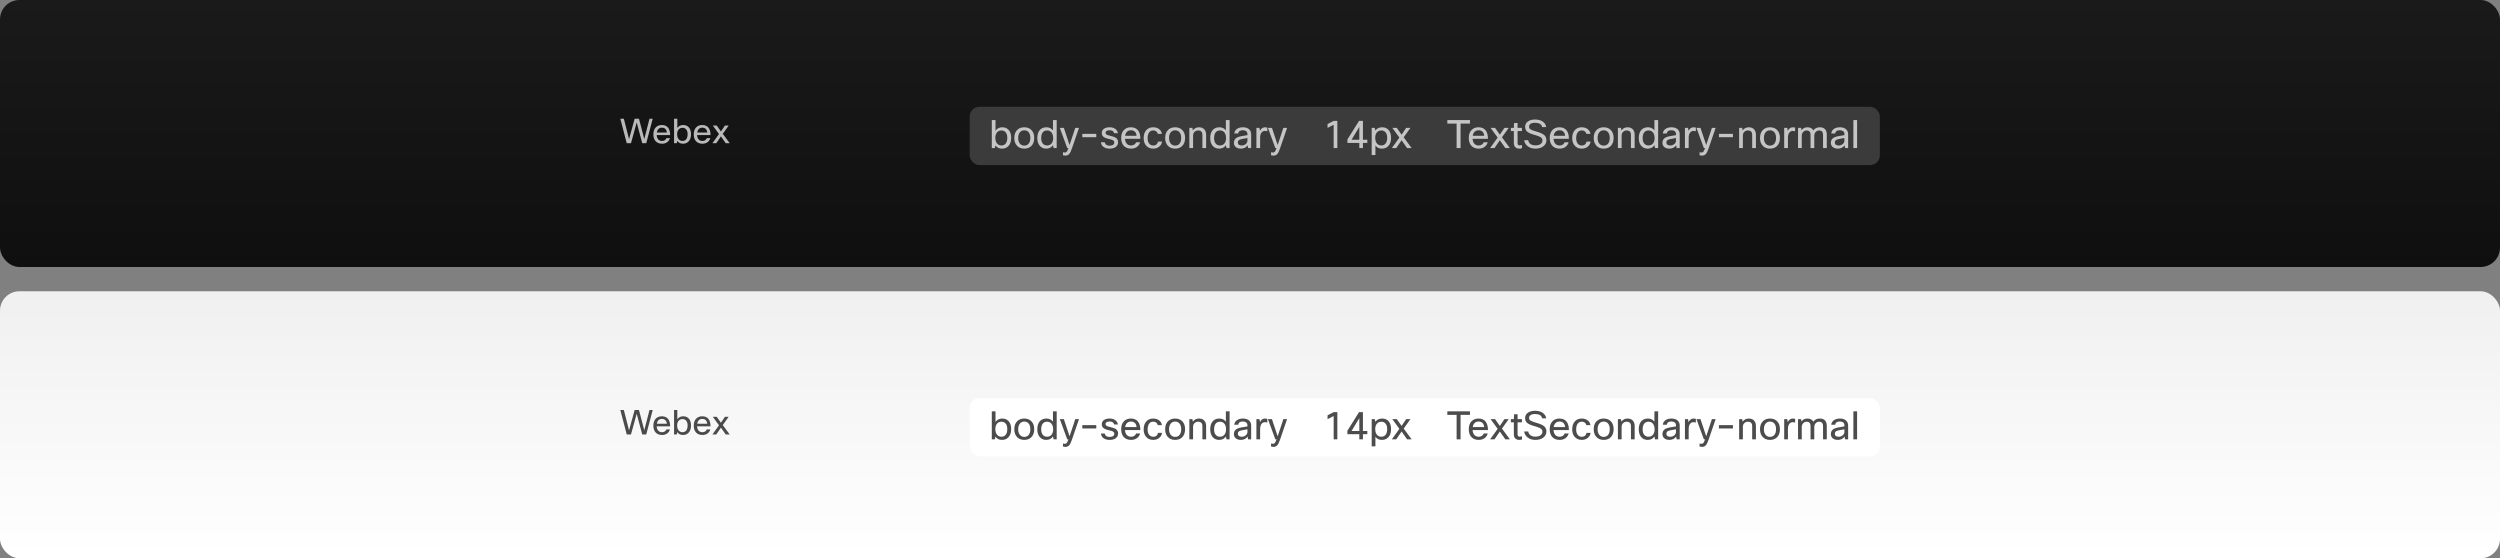<svg width="1030" height="230" viewBox="0 0 1030 230" fill="none" xmlns="http://www.w3.org/2000/svg">
<rect x="0" y="0" width="1030" height="230" fill="#808080" stroke="none"/>
<rect width="1030" height="110" rx="8" fill="url(#paint0_linear_1123_3060)"/>
<rect x="399.5" y="44" width="375" height="24" rx="4" fill="#3B3B3B"/>
<path d="M409.884 61H408.62V49.48H410.156V53.832C410.807 52.904 411.735 52.44 412.94 52.44C414.135 52.44 415.063 52.867 415.724 53.72C416.311 54.488 416.604 55.507 416.604 56.776C416.604 58.28 416.204 59.432 415.404 60.232C414.732 60.904 413.873 61.24 412.828 61.24C411.644 61.24 410.743 60.792 410.124 59.896L409.884 61ZM415.004 56.744C415.004 55.699 414.743 54.915 414.22 54.392C413.804 53.965 413.26 53.752 412.588 53.752C411.809 53.752 411.191 54.035 410.732 54.6C410.295 55.144 410.076 55.859 410.076 56.744C410.076 57.811 410.337 58.627 410.86 59.192C411.297 59.683 411.873 59.928 412.588 59.928C413.388 59.928 413.996 59.635 414.412 59.048C414.807 58.504 415.004 57.736 415.004 56.744ZM417.89 56.84C417.89 55.315 418.343 54.163 419.25 53.384C419.975 52.755 420.893 52.44 422.002 52.44C423.293 52.44 424.306 52.851 425.042 53.672C425.746 54.44 426.098 55.496 426.098 56.84C426.098 58.344 425.655 59.491 424.77 60.28C424.045 60.92 423.117 61.24 421.986 61.24C420.695 61.24 419.677 60.813 418.93 59.96C418.237 59.181 417.89 58.141 417.89 56.84ZM419.49 56.84C419.49 57.907 419.762 58.723 420.306 59.288C420.754 59.757 421.325 59.992 422.018 59.992C422.829 59.992 423.453 59.688 423.89 59.08C424.295 58.525 424.498 57.779 424.498 56.84C424.498 55.752 424.231 54.931 423.698 54.376C423.261 53.917 422.695 53.688 422.002 53.688C421.202 53.688 420.578 53.992 420.13 54.6C419.703 55.155 419.49 55.901 419.49 56.84ZM435.358 61H434.094L433.822 59.832C433.182 60.771 432.26 61.24 431.054 61.24C429.892 61.24 428.974 60.819 428.302 59.976C427.684 59.197 427.374 58.168 427.374 56.888C427.374 55.341 427.769 54.179 428.558 53.4C429.22 52.76 430.084 52.44 431.15 52.44C432.302 52.44 433.193 52.872 433.822 53.736V49.48H435.358V61ZM428.974 56.92C428.974 57.955 429.23 58.739 429.742 59.272C430.169 59.709 430.718 59.928 431.39 59.928C432.222 59.928 432.868 59.613 433.326 58.984C433.71 58.44 433.902 57.757 433.902 56.936C433.902 55.859 433.646 55.037 433.134 54.472C432.697 53.992 432.116 53.752 431.39 53.752C430.58 53.752 429.966 54.045 429.55 54.632C429.166 55.165 428.974 55.928 428.974 56.92ZM444.548 52.68L441.652 61.112C441.268 62.232 440.9 62.995 440.548 63.4C440.132 63.88 439.594 64.12 438.932 64.12C438.655 64.12 438.324 64.072 437.94 63.976V62.728C438.239 62.803 438.506 62.84 438.74 62.84C439.071 62.84 439.327 62.723 439.508 62.488C439.69 62.264 439.919 61.768 440.196 61H439.7L436.644 52.68H438.308L440.66 59.752L443.012 52.68H444.548ZM451.669 56.52H445.909V55.16H451.669V56.52ZM459.093 58.744C459.093 58.275 458.848 57.923 458.357 57.688C458.069 57.56 457.509 57.4 456.677 57.208C455.653 56.984 454.923 56.659 454.485 56.232C454.123 55.869 453.941 55.395 453.941 54.808C453.941 54.029 454.256 53.432 454.885 53.016C455.451 52.632 456.213 52.44 457.173 52.44C458.165 52.44 458.971 52.685 459.589 53.176C460.123 53.603 460.453 54.168 460.581 54.872H459.013C458.832 54.061 458.213 53.656 457.157 53.656C456.571 53.656 456.133 53.763 455.845 53.976C455.611 54.157 455.493 54.387 455.493 54.664C455.493 55.005 455.621 55.261 455.877 55.432C456.144 55.603 456.661 55.773 457.429 55.944C458.603 56.2 459.419 56.515 459.877 56.888C460.389 57.304 460.645 57.885 460.645 58.632C460.645 59.464 460.304 60.12 459.621 60.6C459.003 61.027 458.187 61.24 457.173 61.24C456.064 61.24 455.184 60.973 454.533 60.44C453.968 59.971 453.653 59.363 453.589 58.616H455.157C455.328 59.555 456.005 60.024 457.189 60.024C457.829 60.024 458.325 59.885 458.677 59.608C458.955 59.384 459.093 59.096 459.093 58.744ZM468.065 58.6H469.729C469.495 59.443 469.031 60.104 468.337 60.584C467.687 61.021 466.908 61.24 466.001 61.24C464.689 61.24 463.665 60.824 462.929 59.992C462.257 59.213 461.921 58.163 461.921 56.84C461.921 55.336 462.348 54.195 463.201 53.416C463.905 52.765 464.812 52.44 465.921 52.44C467.223 52.44 468.204 52.861 468.865 53.704C469.505 54.515 469.825 55.672 469.825 57.176H463.489C463.553 58.157 463.852 58.888 464.385 59.368C464.823 59.752 465.377 59.944 466.049 59.944C466.572 59.944 467.025 59.8 467.409 59.512C467.729 59.267 467.948 58.963 468.065 58.6ZM465.953 53.672C465.271 53.672 464.721 53.885 464.305 54.312C463.911 54.707 463.66 55.256 463.553 55.96H468.257C468.204 55.16 467.937 54.563 467.457 54.168C467.073 53.837 466.572 53.672 465.953 53.672ZM477.091 58.328H478.771C478.643 59.224 478.222 59.944 477.507 60.488C476.856 60.989 476.062 61.24 475.123 61.24C473.896 61.24 472.92 60.819 472.195 59.976C471.523 59.197 471.187 58.173 471.187 56.904C471.187 55.432 471.592 54.291 472.403 53.48C473.096 52.787 473.998 52.44 475.107 52.44C476.131 52.44 476.974 52.712 477.635 53.256C478.222 53.736 478.579 54.365 478.707 55.144H477.011C476.904 54.696 476.686 54.349 476.355 54.104C476.035 53.859 475.63 53.736 475.139 53.736C474.382 53.736 473.8 54.035 473.395 54.632C473.011 55.187 472.819 55.96 472.819 56.952C472.819 57.987 473.075 58.771 473.587 59.304C473.992 59.731 474.515 59.944 475.155 59.944C475.71 59.944 476.163 59.784 476.515 59.464C476.824 59.187 477.016 58.808 477.091 58.328ZM480.046 56.84C480.046 55.315 480.5 54.163 481.406 53.384C482.132 52.755 483.049 52.44 484.158 52.44C485.449 52.44 486.462 52.851 487.198 53.672C487.902 54.44 488.254 55.496 488.254 56.84C488.254 58.344 487.812 59.491 486.926 60.28C486.201 60.92 485.273 61.24 484.142 61.24C482.852 61.24 481.833 60.813 481.086 59.96C480.393 59.181 480.046 58.141 480.046 56.84ZM481.646 56.84C481.646 57.907 481.918 58.723 482.462 59.288C482.91 59.757 483.481 59.992 484.174 59.992C484.985 59.992 485.609 59.688 486.046 59.08C486.452 58.525 486.654 57.779 486.654 56.84C486.654 55.752 486.388 54.931 485.854 54.376C485.417 53.917 484.852 53.688 484.158 53.688C483.358 53.688 482.734 53.992 482.286 54.6C481.86 55.155 481.646 55.901 481.646 56.84ZM491.547 61H490.011V52.68H491.275L491.451 53.736C492.069 52.872 492.912 52.44 493.979 52.44C494.96 52.44 495.712 52.744 496.235 53.352C496.693 53.896 496.923 54.637 496.923 55.576V61H495.387V55.592C495.387 54.365 494.795 53.752 493.611 53.752C492.992 53.752 492.485 53.965 492.091 54.392C491.728 54.776 491.547 55.267 491.547 55.864V61ZM506.593 61H505.329L505.057 59.832C504.417 60.771 503.494 61.24 502.289 61.24C501.126 61.24 500.209 60.819 499.537 59.976C498.918 59.197 498.609 58.168 498.609 56.888C498.609 55.341 499.003 54.179 499.793 53.4C500.454 52.76 501.318 52.44 502.385 52.44C503.537 52.44 504.427 52.872 505.057 53.736V49.48H506.593V61ZM500.209 56.92C500.209 57.955 500.465 58.739 500.977 59.272C501.403 59.709 501.953 59.928 502.625 59.928C503.457 59.928 504.102 59.613 504.561 58.984C504.945 58.44 505.137 57.757 505.137 56.936C505.137 55.859 504.881 55.037 504.369 54.472C503.931 53.992 503.35 53.752 502.625 53.752C501.814 53.752 501.201 54.045 500.785 54.632C500.401 55.165 500.209 55.928 500.209 56.92ZM510.151 55H508.519C508.604 54.168 508.999 53.523 509.703 53.064C510.332 52.648 511.127 52.44 512.087 52.44C513.228 52.44 514.103 52.739 514.711 53.336C515.223 53.848 515.479 54.509 515.479 55.32V61H514.215L514.023 59.864C513.372 60.781 512.444 61.24 511.239 61.24C510.289 61.24 509.548 60.984 509.015 60.472C508.577 60.045 508.359 59.507 508.359 58.856C508.359 58.035 508.641 57.4 509.207 56.952C509.708 56.557 510.476 56.269 511.511 56.088L513.943 55.672V55.256C513.943 54.712 513.756 54.301 513.383 54.024C513.052 53.779 512.599 53.656 512.023 53.656C510.892 53.656 510.268 54.104 510.151 55ZM511.607 59.944C512.257 59.944 512.823 59.731 513.303 59.304C513.729 58.909 513.943 58.456 513.943 57.944V56.872L511.879 57.24C511.121 57.368 510.604 57.565 510.327 57.832C510.103 58.045 509.991 58.333 509.991 58.696C509.991 59.101 510.129 59.411 510.407 59.624C510.684 59.837 511.084 59.944 511.607 59.944ZM519.172 61H517.636V52.68H518.9L519.108 53.912C519.577 52.931 520.281 52.44 521.22 52.44C521.529 52.44 521.833 52.477 522.132 52.552V54.088C521.769 53.992 521.444 53.944 521.156 53.944C520.537 53.944 520.052 54.195 519.7 54.696C519.348 55.197 519.172 55.907 519.172 56.824V61ZM530.283 52.68L527.387 61.112C527.003 62.232 526.635 62.995 526.283 63.4C525.867 63.88 525.328 64.12 524.667 64.12C524.389 64.12 524.059 64.072 523.675 63.976V62.728C523.973 62.803 524.24 62.84 524.475 62.84C524.805 62.84 525.061 62.723 525.243 62.488C525.424 62.264 525.653 61.768 525.931 61H525.435L522.379 52.68H524.043L526.395 59.752L528.747 52.68H530.283ZM550.988 61H549.468V51.4L546.956 52.696V51.112L549.484 49.8H550.988V61ZM559.926 49.8H561.526V57.576H563.334V58.888H561.526V61H560.038V58.888H555.126V57.464L559.926 49.8ZM556.838 57.576H560.038V52.28L556.838 57.576ZM565.136 52.68H566.4L566.64 53.768C567.322 52.883 568.261 52.44 569.456 52.44C570.65 52.44 571.578 52.867 572.24 53.72C572.826 54.488 573.12 55.507 573.12 56.776C573.12 58.28 572.72 59.432 571.92 60.232C571.248 60.904 570.389 61.24 569.344 61.24C568.16 61.24 567.269 60.803 566.672 59.928V63.88H565.136V52.68ZM571.52 56.744C571.52 55.699 571.258 54.915 570.736 54.392C570.32 53.965 569.776 53.752 569.104 53.752C568.325 53.752 567.706 54.035 567.248 54.6C566.81 55.144 566.592 55.859 566.592 56.744C566.592 57.811 566.853 58.627 567.376 59.192C567.813 59.683 568.389 59.928 569.104 59.928C569.904 59.928 570.512 59.635 570.928 59.048C571.322 58.504 571.52 57.736 571.52 56.744ZM581.105 52.68L578.321 56.568L581.585 61H579.713L577.457 57.784L575.249 61H573.441L576.545 56.68L573.633 52.68H575.473L577.457 55.48L579.345 52.68H581.105ZM605.629 49.48V50.936H601.757V61H600.125V50.936H596.301V49.48H605.629ZM611.284 58.6H612.948C612.713 59.443 612.249 60.104 611.556 60.584C610.905 61.021 610.127 61.24 609.22 61.24C607.908 61.24 606.884 60.824 606.148 59.992C605.476 59.213 605.14 58.163 605.14 56.84C605.14 55.336 605.567 54.195 606.42 53.416C607.124 52.765 608.031 52.44 609.14 52.44C610.441 52.44 611.423 52.861 612.084 53.704C612.724 54.515 613.044 55.672 613.044 57.176H606.708C606.772 58.157 607.071 58.888 607.604 59.368C608.041 59.752 608.596 59.944 609.268 59.944C609.791 59.944 610.244 59.8 610.628 59.512C610.948 59.267 611.167 58.963 611.284 58.6ZM609.172 53.672C608.489 53.672 607.94 53.885 607.524 54.312C607.129 54.707 606.879 55.256 606.772 55.96H611.476C611.423 55.16 611.156 54.563 610.676 54.168C610.292 53.837 609.791 53.672 609.172 53.672ZM621.59 52.68L618.806 56.568L622.07 61H620.198L617.942 57.784L615.734 61H613.926L617.03 56.68L614.118 52.68H615.958L617.942 55.48L619.83 52.68H621.59ZM627.066 59.768V61.08C626.672 61.187 626.293 61.24 625.93 61.24C625.162 61.24 624.586 61 624.202 60.52C623.872 60.125 623.706 59.597 623.706 58.936V53.992H622.474V52.68H623.706L623.802 50.68H625.242V52.68H627.034V53.992H625.242V58.968C625.242 59.587 625.536 59.896 626.122 59.896C626.4 59.896 626.714 59.853 627.066 59.768ZM635.487 57.88C635.487 57.496 635.401 57.192 635.231 56.968C635.039 56.701 634.687 56.456 634.175 56.232C633.663 56.008 632.889 55.752 631.855 55.464C630.468 55.08 629.513 54.605 628.991 54.04C628.564 53.581 628.351 52.968 628.351 52.2C628.351 51.272 628.756 50.536 629.567 49.992C630.313 49.491 631.284 49.24 632.479 49.24C633.812 49.24 634.895 49.555 635.727 50.184C636.473 50.739 636.911 51.464 637.039 52.36H635.359C635.263 51.752 634.943 51.299 634.399 51C633.919 50.723 633.279 50.584 632.479 50.584C631.583 50.584 630.921 50.755 630.495 51.096C630.153 51.363 629.983 51.709 629.983 52.136C629.983 52.413 630.025 52.643 630.111 52.824C630.207 52.995 630.367 53.149 630.591 53.288C631.007 53.565 631.812 53.869 633.007 54.2C634.671 54.669 635.796 55.203 636.383 55.8C636.873 56.291 637.119 56.963 637.119 57.816C637.119 58.829 636.676 59.667 635.791 60.328C634.959 60.936 633.903 61.24 632.623 61.24C631.289 61.24 630.185 60.883 629.311 60.168C628.553 59.549 628.1 58.749 627.951 57.768H629.631C629.737 58.472 630.073 59.011 630.639 59.384C631.151 59.725 631.801 59.896 632.591 59.896C633.572 59.896 634.324 59.672 634.847 59.224C635.273 58.861 635.487 58.413 635.487 57.88ZM644.628 58.6H646.292C646.057 59.443 645.593 60.104 644.9 60.584C644.249 61.021 643.47 61.24 642.564 61.24C641.252 61.24 640.228 60.824 639.492 59.992C638.82 59.213 638.484 58.163 638.484 56.84C638.484 55.336 638.91 54.195 639.764 53.416C640.468 52.765 641.374 52.44 642.484 52.44C643.785 52.44 644.766 52.861 645.428 53.704C646.068 54.515 646.388 55.672 646.388 57.176H640.052C640.116 58.157 640.414 58.888 640.948 59.368C641.385 59.752 641.94 59.944 642.612 59.944C643.134 59.944 643.588 59.8 643.972 59.512C644.292 59.267 644.51 58.963 644.628 58.6ZM642.516 53.672C641.833 53.672 641.284 53.885 640.868 54.312C640.473 54.707 640.222 55.256 640.116 55.96H644.82C644.766 55.16 644.5 54.563 644.02 54.168C643.636 53.837 643.134 53.672 642.516 53.672ZM653.653 58.328H655.333C655.205 59.224 654.784 59.944 654.069 60.488C653.419 60.989 652.624 61.24 651.685 61.24C650.459 61.24 649.483 60.819 648.757 59.976C648.085 59.197 647.749 58.173 647.749 56.904C647.749 55.432 648.155 54.291 648.965 53.48C649.659 52.787 650.56 52.44 651.669 52.44C652.693 52.44 653.536 52.712 654.197 53.256C654.784 53.736 655.141 54.365 655.269 55.144H653.573C653.467 54.696 653.248 54.349 652.917 54.104C652.597 53.859 652.192 53.736 651.701 53.736C650.944 53.736 650.363 54.035 649.957 54.632C649.573 55.187 649.381 55.96 649.381 56.952C649.381 57.987 649.637 58.771 650.149 59.304C650.555 59.731 651.077 59.944 651.717 59.944C652.272 59.944 652.725 59.784 653.077 59.464C653.387 59.187 653.579 58.808 653.653 58.328ZM656.609 56.84C656.609 55.315 657.062 54.163 657.969 53.384C658.694 52.755 659.611 52.44 660.721 52.44C662.011 52.44 663.025 52.851 663.761 53.672C664.465 54.44 664.817 55.496 664.817 56.84C664.817 58.344 664.374 59.491 663.489 60.28C662.763 60.92 661.835 61.24 660.705 61.24C659.414 61.24 658.395 60.813 657.649 59.96C656.955 59.181 656.609 58.141 656.609 56.84ZM658.209 56.84C658.209 57.907 658.481 58.723 659.025 59.288C659.473 59.757 660.043 59.992 660.737 59.992C661.547 59.992 662.171 59.688 662.609 59.08C663.014 58.525 663.217 57.779 663.217 56.84C663.217 55.752 662.95 54.931 662.417 54.376C661.979 53.917 661.414 53.688 660.721 53.688C659.921 53.688 659.297 53.992 658.849 54.6C658.422 55.155 658.209 55.901 658.209 56.84ZM668.109 61H666.573V52.68H667.837L668.013 53.736C668.632 52.872 669.474 52.44 670.541 52.44C671.522 52.44 672.274 52.744 672.797 53.352C673.256 53.896 673.485 54.637 673.485 55.576V61H671.949V55.592C671.949 54.365 671.357 53.752 670.173 53.752C669.554 53.752 669.048 53.965 668.653 54.392C668.29 54.776 668.109 55.267 668.109 55.864V61ZM683.155 61H681.891L681.619 59.832C680.979 60.771 680.057 61.24 678.851 61.24C677.689 61.24 676.771 60.819 676.099 59.976C675.481 59.197 675.171 58.168 675.171 56.888C675.171 55.341 675.566 54.179 676.355 53.4C677.017 52.76 677.881 52.44 678.947 52.44C680.099 52.44 680.99 52.872 681.619 53.736V49.48H683.155V61ZM676.771 56.92C676.771 57.955 677.027 58.739 677.539 59.272C677.966 59.709 678.515 59.928 679.187 59.928C680.019 59.928 680.665 59.613 681.123 58.984C681.507 58.44 681.699 57.757 681.699 56.936C681.699 55.859 681.443 55.037 680.931 54.472C680.494 53.992 679.913 53.752 679.187 53.752C678.377 53.752 677.763 54.045 677.347 54.632C676.963 55.165 676.771 55.928 676.771 56.92ZM686.713 55H685.081C685.167 54.168 685.561 53.523 686.265 53.064C686.895 52.648 687.689 52.44 688.649 52.44C689.791 52.44 690.665 52.739 691.273 53.336C691.785 53.848 692.041 54.509 692.041 55.32V61H690.777L690.585 59.864C689.935 60.781 689.007 61.24 687.801 61.24C686.852 61.24 686.111 60.984 685.577 60.472C685.14 60.045 684.921 59.507 684.921 58.856C684.921 58.035 685.204 57.4 685.769 56.952C686.271 56.557 687.039 56.269 688.073 56.088L690.505 55.672V55.256C690.505 54.712 690.319 54.301 689.945 54.024C689.615 53.779 689.161 53.656 688.585 53.656C687.455 53.656 686.831 54.104 686.713 55ZM688.169 59.944C688.82 59.944 689.385 59.731 689.865 59.304C690.292 58.909 690.505 58.456 690.505 57.944V56.872L688.441 57.24C687.684 57.368 687.167 57.565 686.889 57.832C686.665 58.045 686.553 58.333 686.553 58.696C686.553 59.101 686.692 59.411 686.969 59.624C687.247 59.837 687.647 59.944 688.169 59.944ZM695.734 61H694.198V52.68H695.462L695.67 53.912C696.139 52.931 696.843 52.44 697.782 52.44C698.091 52.44 698.395 52.477 698.694 52.552V54.088C698.331 53.992 698.006 53.944 697.718 53.944C697.099 53.944 696.614 54.195 696.262 54.696C695.91 55.197 695.734 55.907 695.734 56.824V61ZM706.845 52.68L703.949 61.112C703.565 62.232 703.197 62.995 702.845 63.4C702.429 63.88 701.891 64.12 701.229 64.12C700.952 64.12 700.621 64.072 700.237 63.976V62.728C700.536 62.803 700.803 62.84 701.037 62.84C701.368 62.84 701.624 62.723 701.805 62.488C701.987 62.264 702.216 61.768 702.493 61H701.997L698.941 52.68H700.605L702.957 59.752L705.309 52.68H706.845ZM713.966 56.52H708.206V55.16H713.966V56.52ZM718.062 61H716.526V52.68H717.79L717.966 53.736C718.585 52.872 719.428 52.44 720.494 52.44C721.476 52.44 722.228 52.744 722.75 53.352C723.209 53.896 723.438 54.637 723.438 55.576V61H721.902V55.592C721.902 54.365 721.31 53.752 720.126 53.752C719.508 53.752 719.001 53.965 718.606 54.392C718.244 54.776 718.062 55.267 718.062 55.864V61ZM725.124 56.84C725.124 55.315 725.578 54.163 726.484 53.384C727.21 52.755 728.127 52.44 729.236 52.44C730.527 52.44 731.54 52.851 732.276 53.672C732.98 54.44 733.332 55.496 733.332 56.84C733.332 58.344 732.89 59.491 732.004 60.28C731.279 60.92 730.351 61.24 729.22 61.24C727.93 61.24 726.911 60.813 726.164 59.96C725.471 59.181 725.124 58.141 725.124 56.84ZM726.724 56.84C726.724 57.907 726.996 58.723 727.54 59.288C727.988 59.757 728.559 59.992 729.252 59.992C730.063 59.992 730.687 59.688 731.124 59.08C731.53 58.525 731.732 57.779 731.732 56.84C731.732 55.752 731.466 54.931 730.932 54.376C730.495 53.917 729.93 53.688 729.236 53.688C728.436 53.688 727.812 53.992 727.364 54.6C726.938 55.155 726.724 55.901 726.724 56.84ZM736.625 61H735.089V52.68H736.353L736.561 53.912C737.03 52.931 737.734 52.44 738.673 52.44C738.982 52.44 739.286 52.477 739.585 52.552V54.088C739.222 53.992 738.897 53.944 738.609 53.944C737.99 53.944 737.505 54.195 737.153 54.696C736.801 55.197 736.625 55.907 736.625 56.824V61ZM742.328 61H740.792V52.68H742.056L742.216 53.656C742.781 52.845 743.597 52.44 744.664 52.44C745.827 52.44 746.643 52.877 747.112 53.752C747.667 52.877 748.568 52.44 749.816 52.44C750.744 52.44 751.459 52.723 751.96 53.288C752.408 53.811 752.632 54.525 752.632 55.432V61H751.096V55.544C751.096 54.349 750.557 53.752 749.48 53.752C748.84 53.752 748.328 54.003 747.944 54.504C747.635 54.909 747.48 55.384 747.48 55.928V61H745.944V55.544C745.944 54.349 745.405 53.752 744.328 53.752C743.731 53.752 743.235 53.987 742.84 54.456C742.499 54.851 742.328 55.325 742.328 55.88V61ZM756.104 55H754.472C754.557 54.168 754.952 53.523 755.656 53.064C756.285 52.648 757.08 52.44 758.04 52.44C759.181 52.44 760.056 52.739 760.664 53.336C761.176 53.848 761.432 54.509 761.432 55.32V61H760.168L759.976 59.864C759.325 60.781 758.397 61.24 757.192 61.24C756.243 61.24 755.501 60.984 754.968 60.472C754.531 60.045 754.312 59.507 754.312 58.856C754.312 58.035 754.595 57.4 755.16 56.952C755.661 56.557 756.429 56.269 757.464 56.088L759.896 55.672V55.256C759.896 54.712 759.709 54.301 759.336 54.024C759.005 53.779 758.552 53.656 757.976 53.656C756.845 53.656 756.221 54.104 756.104 55ZM757.56 59.944C758.211 59.944 758.776 59.731 759.256 59.304C759.683 58.909 759.896 58.456 759.896 57.944V56.872L757.832 57.24C757.075 57.368 756.557 57.565 756.28 57.832C756.056 58.045 755.944 58.333 755.944 58.696C755.944 59.101 756.083 59.411 756.36 59.624C756.637 59.837 757.037 59.944 757.56 59.944ZM765.125 49.48V61H763.589V49.48H765.125Z" fill="white" fill-opacity="0.7"/>
<path d="M267.596 48.92H268.912L266.252 59H264.6L262.318 50.46L259.966 59H258.216L255.57 48.92H257.026L259.168 57.306L261.478 48.92H263.256L265.44 57.278L267.596 48.92ZM274.561 56.9H276.017C275.812 57.637 275.406 58.216 274.799 58.636C274.23 59.019 273.548 59.21 272.755 59.21C271.607 59.21 270.711 58.846 270.067 58.118C269.479 57.437 269.185 56.517 269.185 55.36C269.185 54.044 269.558 53.045 270.305 52.364C270.921 51.795 271.714 51.51 272.685 51.51C273.824 51.51 274.682 51.879 275.261 52.616C275.821 53.325 276.101 54.338 276.101 55.654H270.557C270.613 56.513 270.874 57.152 271.341 57.572C271.724 57.908 272.209 58.076 272.797 58.076C273.254 58.076 273.651 57.95 273.987 57.698C274.267 57.483 274.458 57.217 274.561 56.9ZM272.713 52.588C272.116 52.588 271.635 52.775 271.271 53.148C270.926 53.493 270.706 53.974 270.613 54.59H274.729C274.682 53.89 274.449 53.367 274.029 53.022C273.693 52.733 273.254 52.588 272.713 52.588ZM278.818 59H277.712V48.92H279.056V52.728C279.626 51.916 280.438 51.51 281.492 51.51C282.538 51.51 283.35 51.883 283.928 52.63C284.442 53.302 284.698 54.193 284.698 55.304C284.698 56.62 284.348 57.628 283.648 58.328C283.06 58.916 282.309 59.21 281.394 59.21C280.358 59.21 279.57 58.818 279.028 58.034L278.818 59ZM283.298 55.276C283.298 54.361 283.07 53.675 282.612 53.218C282.248 52.845 281.772 52.658 281.184 52.658C280.503 52.658 279.962 52.905 279.56 53.4C279.178 53.876 278.986 54.501 278.986 55.276C278.986 56.209 279.215 56.923 279.672 57.418C280.055 57.847 280.559 58.062 281.184 58.062C281.884 58.062 282.416 57.805 282.78 57.292C283.126 56.816 283.298 56.144 283.298 55.276ZM291.2 56.9H292.656C292.45 57.637 292.044 58.216 291.438 58.636C290.868 59.019 290.187 59.21 289.394 59.21C288.246 59.21 287.35 58.846 286.706 58.118C286.118 57.437 285.824 56.517 285.824 55.36C285.824 54.044 286.197 53.045 286.944 52.364C287.56 51.795 288.353 51.51 289.324 51.51C290.462 51.51 291.321 51.879 291.9 52.616C292.46 53.325 292.74 54.338 292.74 55.654H287.196C287.252 56.513 287.513 57.152 287.98 57.572C288.362 57.908 288.848 58.076 289.436 58.076C289.893 58.076 290.29 57.95 290.626 57.698C290.906 57.483 291.097 57.217 291.2 56.9ZM289.352 52.588C288.754 52.588 288.274 52.775 287.91 53.148C287.564 53.493 287.345 53.974 287.252 54.59H291.368C291.321 53.89 291.088 53.367 290.668 53.022C290.332 52.733 289.893 52.588 289.352 52.588ZM300.217 51.72L297.781 55.122L300.637 59H298.999L297.025 56.186L295.093 59H293.511L296.227 55.22L293.679 51.72H295.289L297.025 54.17L298.677 51.72H300.217Z" fill="white" fill-opacity="0.7"/>
<rect y="120" width="1030" height="110" rx="8" fill="url(#paint1_linear_1123_3060)"/>
<rect x="399.5" y="164" width="375" height="24" rx="4" fill="white"/>
<path d="M409.884 181H408.62V169.48H410.156V173.832C410.807 172.904 411.735 172.44 412.94 172.44C414.135 172.44 415.063 172.867 415.724 173.72C416.311 174.488 416.604 175.507 416.604 176.776C416.604 178.28 416.204 179.432 415.404 180.232C414.732 180.904 413.873 181.24 412.828 181.24C411.644 181.24 410.743 180.792 410.124 179.896L409.884 181ZM415.004 176.744C415.004 175.699 414.743 174.915 414.22 174.392C413.804 173.965 413.26 173.752 412.588 173.752C411.809 173.752 411.191 174.035 410.732 174.6C410.295 175.144 410.076 175.859 410.076 176.744C410.076 177.811 410.337 178.627 410.86 179.192C411.297 179.683 411.873 179.928 412.588 179.928C413.388 179.928 413.996 179.635 414.412 179.048C414.807 178.504 415.004 177.736 415.004 176.744ZM417.89 176.84C417.89 175.315 418.343 174.163 419.25 173.384C419.975 172.755 420.893 172.44 422.002 172.44C423.293 172.44 424.306 172.851 425.042 173.672C425.746 174.44 426.098 175.496 426.098 176.84C426.098 178.344 425.655 179.491 424.77 180.28C424.045 180.92 423.117 181.24 421.986 181.24C420.695 181.24 419.677 180.813 418.93 179.96C418.237 179.181 417.89 178.141 417.89 176.84ZM419.49 176.84C419.49 177.907 419.762 178.723 420.306 179.288C420.754 179.757 421.325 179.992 422.018 179.992C422.829 179.992 423.453 179.688 423.89 179.08C424.295 178.525 424.498 177.779 424.498 176.84C424.498 175.752 424.231 174.931 423.698 174.376C423.261 173.917 422.695 173.688 422.002 173.688C421.202 173.688 420.578 173.992 420.13 174.6C419.703 175.155 419.49 175.901 419.49 176.84ZM435.358 181H434.094L433.822 179.832C433.182 180.771 432.26 181.24 431.054 181.24C429.892 181.24 428.974 180.819 428.302 179.976C427.684 179.197 427.374 178.168 427.374 176.888C427.374 175.341 427.769 174.179 428.558 173.4C429.22 172.76 430.084 172.44 431.15 172.44C432.302 172.44 433.193 172.872 433.822 173.736V169.48H435.358V181ZM428.974 176.92C428.974 177.955 429.23 178.739 429.742 179.272C430.169 179.709 430.718 179.928 431.39 179.928C432.222 179.928 432.868 179.613 433.326 178.984C433.71 178.44 433.902 177.757 433.902 176.936C433.902 175.859 433.646 175.037 433.134 174.472C432.697 173.992 432.116 173.752 431.39 173.752C430.58 173.752 429.966 174.045 429.55 174.632C429.166 175.165 428.974 175.928 428.974 176.92ZM444.548 172.68L441.652 181.112C441.268 182.232 440.9 182.995 440.548 183.4C440.132 183.88 439.594 184.12 438.932 184.12C438.655 184.12 438.324 184.072 437.94 183.976V182.728C438.239 182.803 438.506 182.84 438.74 182.84C439.071 182.84 439.327 182.723 439.508 182.488C439.69 182.264 439.919 181.768 440.196 181H439.7L436.644 172.68H438.308L440.66 179.752L443.012 172.68H444.548ZM451.669 176.52H445.909V175.16H451.669V176.52ZM459.093 178.744C459.093 178.275 458.848 177.923 458.357 177.688C458.069 177.56 457.509 177.4 456.677 177.208C455.653 176.984 454.923 176.659 454.485 176.232C454.123 175.869 453.941 175.395 453.941 174.808C453.941 174.029 454.256 173.432 454.885 173.016C455.451 172.632 456.213 172.44 457.173 172.44C458.165 172.44 458.971 172.685 459.589 173.176C460.123 173.603 460.453 174.168 460.581 174.872H459.013C458.832 174.061 458.213 173.656 457.157 173.656C456.571 173.656 456.133 173.763 455.845 173.976C455.611 174.157 455.493 174.387 455.493 174.664C455.493 175.005 455.621 175.261 455.877 175.432C456.144 175.603 456.661 175.773 457.429 175.944C458.603 176.2 459.419 176.515 459.877 176.888C460.389 177.304 460.645 177.885 460.645 178.632C460.645 179.464 460.304 180.12 459.621 180.6C459.003 181.027 458.187 181.24 457.173 181.24C456.064 181.24 455.184 180.973 454.533 180.44C453.968 179.971 453.653 179.363 453.589 178.616H455.157C455.328 179.555 456.005 180.024 457.189 180.024C457.829 180.024 458.325 179.885 458.677 179.608C458.955 179.384 459.093 179.096 459.093 178.744ZM468.065 178.6H469.729C469.495 179.443 469.031 180.104 468.337 180.584C467.687 181.021 466.908 181.24 466.001 181.24C464.689 181.24 463.665 180.824 462.929 179.992C462.257 179.213 461.921 178.163 461.921 176.84C461.921 175.336 462.348 174.195 463.201 173.416C463.905 172.765 464.812 172.44 465.921 172.44C467.223 172.44 468.204 172.861 468.865 173.704C469.505 174.515 469.825 175.672 469.825 177.176H463.489C463.553 178.157 463.852 178.888 464.385 179.368C464.823 179.752 465.377 179.944 466.049 179.944C466.572 179.944 467.025 179.8 467.409 179.512C467.729 179.267 467.948 178.963 468.065 178.6ZM465.953 173.672C465.271 173.672 464.721 173.885 464.305 174.312C463.911 174.707 463.66 175.256 463.553 175.96H468.257C468.204 175.16 467.937 174.563 467.457 174.168C467.073 173.837 466.572 173.672 465.953 173.672ZM477.091 178.328H478.771C478.643 179.224 478.222 179.944 477.507 180.488C476.856 180.989 476.062 181.24 475.123 181.24C473.896 181.24 472.92 180.819 472.195 179.976C471.523 179.197 471.187 178.173 471.187 176.904C471.187 175.432 471.592 174.291 472.403 173.48C473.096 172.787 473.998 172.44 475.107 172.44C476.131 172.44 476.974 172.712 477.635 173.256C478.222 173.736 478.579 174.365 478.707 175.144H477.011C476.904 174.696 476.686 174.349 476.355 174.104C476.035 173.859 475.63 173.736 475.139 173.736C474.382 173.736 473.8 174.035 473.395 174.632C473.011 175.187 472.819 175.96 472.819 176.952C472.819 177.987 473.075 178.771 473.587 179.304C473.992 179.731 474.515 179.944 475.155 179.944C475.71 179.944 476.163 179.784 476.515 179.464C476.824 179.187 477.016 178.808 477.091 178.328ZM480.046 176.84C480.046 175.315 480.5 174.163 481.406 173.384C482.132 172.755 483.049 172.44 484.158 172.44C485.449 172.44 486.462 172.851 487.198 173.672C487.902 174.44 488.254 175.496 488.254 176.84C488.254 178.344 487.812 179.491 486.926 180.28C486.201 180.92 485.273 181.24 484.142 181.24C482.852 181.24 481.833 180.813 481.086 179.96C480.393 179.181 480.046 178.141 480.046 176.84ZM481.646 176.84C481.646 177.907 481.918 178.723 482.462 179.288C482.91 179.757 483.481 179.992 484.174 179.992C484.985 179.992 485.609 179.688 486.046 179.08C486.452 178.525 486.654 177.779 486.654 176.84C486.654 175.752 486.388 174.931 485.854 174.376C485.417 173.917 484.852 173.688 484.158 173.688C483.358 173.688 482.734 173.992 482.286 174.6C481.86 175.155 481.646 175.901 481.646 176.84ZM491.547 181H490.011V172.68H491.275L491.451 173.736C492.069 172.872 492.912 172.44 493.979 172.44C494.96 172.44 495.712 172.744 496.235 173.352C496.693 173.896 496.923 174.637 496.923 175.576V181H495.387V175.592C495.387 174.365 494.795 173.752 493.611 173.752C492.992 173.752 492.485 173.965 492.091 174.392C491.728 174.776 491.547 175.267 491.547 175.864V181ZM506.593 181H505.329L505.057 179.832C504.417 180.771 503.494 181.24 502.289 181.24C501.126 181.24 500.209 180.819 499.537 179.976C498.918 179.197 498.609 178.168 498.609 176.888C498.609 175.341 499.003 174.179 499.793 173.4C500.454 172.76 501.318 172.44 502.385 172.44C503.537 172.44 504.427 172.872 505.057 173.736V169.48H506.593V181ZM500.209 176.92C500.209 177.955 500.465 178.739 500.977 179.272C501.403 179.709 501.953 179.928 502.625 179.928C503.457 179.928 504.102 179.613 504.561 178.984C504.945 178.44 505.137 177.757 505.137 176.936C505.137 175.859 504.881 175.037 504.369 174.472C503.931 173.992 503.35 173.752 502.625 173.752C501.814 173.752 501.201 174.045 500.785 174.632C500.401 175.165 500.209 175.928 500.209 176.92ZM510.151 175H508.519C508.604 174.168 508.999 173.523 509.703 173.064C510.332 172.648 511.127 172.44 512.087 172.44C513.228 172.44 514.103 172.739 514.711 173.336C515.223 173.848 515.479 174.509 515.479 175.32V181H514.215L514.023 179.864C513.372 180.781 512.444 181.24 511.239 181.24C510.289 181.24 509.548 180.984 509.015 180.472C508.577 180.045 508.359 179.507 508.359 178.856C508.359 178.035 508.641 177.4 509.207 176.952C509.708 176.557 510.476 176.269 511.511 176.088L513.943 175.672V175.256C513.943 174.712 513.756 174.301 513.383 174.024C513.052 173.779 512.599 173.656 512.023 173.656C510.892 173.656 510.268 174.104 510.151 175ZM511.607 179.944C512.257 179.944 512.823 179.731 513.303 179.304C513.729 178.909 513.943 178.456 513.943 177.944V176.872L511.879 177.24C511.121 177.368 510.604 177.565 510.327 177.832C510.103 178.045 509.991 178.333 509.991 178.696C509.991 179.101 510.129 179.411 510.407 179.624C510.684 179.837 511.084 179.944 511.607 179.944ZM519.172 181H517.636V172.68H518.9L519.108 173.912C519.577 172.931 520.281 172.44 521.22 172.44C521.529 172.44 521.833 172.477 522.132 172.552V174.088C521.769 173.992 521.444 173.944 521.156 173.944C520.537 173.944 520.052 174.195 519.7 174.696C519.348 175.197 519.172 175.907 519.172 176.824V181ZM530.283 172.68L527.387 181.112C527.003 182.232 526.635 182.995 526.283 183.4C525.867 183.88 525.328 184.12 524.667 184.12C524.389 184.12 524.059 184.072 523.675 183.976V182.728C523.973 182.803 524.24 182.84 524.475 182.84C524.805 182.84 525.061 182.723 525.243 182.488C525.424 182.264 525.653 181.768 525.931 181H525.435L522.379 172.68H524.043L526.395 179.752L528.747 172.68H530.283ZM550.988 181H549.468V171.4L546.956 172.696V171.112L549.484 169.8H550.988V181ZM559.926 169.8H561.526V177.576H563.334V178.888H561.526V181H560.038V178.888H555.126V177.464L559.926 169.8ZM556.838 177.576H560.038V172.28L556.838 177.576ZM565.136 172.68H566.4L566.64 173.768C567.322 172.883 568.261 172.44 569.456 172.44C570.65 172.44 571.578 172.867 572.24 173.72C572.826 174.488 573.12 175.507 573.12 176.776C573.12 178.28 572.72 179.432 571.92 180.232C571.248 180.904 570.389 181.24 569.344 181.24C568.16 181.24 567.269 180.803 566.672 179.928V183.88H565.136V172.68ZM571.52 176.744C571.52 175.699 571.258 174.915 570.736 174.392C570.32 173.965 569.776 173.752 569.104 173.752C568.325 173.752 567.706 174.035 567.248 174.6C566.81 175.144 566.592 175.859 566.592 176.744C566.592 177.811 566.853 178.627 567.376 179.192C567.813 179.683 568.389 179.928 569.104 179.928C569.904 179.928 570.512 179.635 570.928 179.048C571.322 178.504 571.52 177.736 571.52 176.744ZM581.105 172.68L578.321 176.568L581.585 181H579.713L577.457 177.784L575.249 181H573.441L576.545 176.68L573.633 172.68H575.473L577.457 175.48L579.345 172.68H581.105ZM605.629 169.48V170.936H601.757V181H600.125V170.936H596.301V169.48H605.629ZM611.284 178.6H612.948C612.713 179.443 612.249 180.104 611.556 180.584C610.905 181.021 610.127 181.24 609.22 181.24C607.908 181.24 606.884 180.824 606.148 179.992C605.476 179.213 605.14 178.163 605.14 176.84C605.14 175.336 605.567 174.195 606.42 173.416C607.124 172.765 608.031 172.44 609.14 172.44C610.441 172.44 611.423 172.861 612.084 173.704C612.724 174.515 613.044 175.672 613.044 177.176H606.708C606.772 178.157 607.071 178.888 607.604 179.368C608.041 179.752 608.596 179.944 609.268 179.944C609.791 179.944 610.244 179.8 610.628 179.512C610.948 179.267 611.167 178.963 611.284 178.6ZM609.172 173.672C608.489 173.672 607.94 173.885 607.524 174.312C607.129 174.707 606.879 175.256 606.772 175.96H611.476C611.423 175.16 611.156 174.563 610.676 174.168C610.292 173.837 609.791 173.672 609.172 173.672ZM621.59 172.68L618.806 176.568L622.07 181H620.198L617.942 177.784L615.734 181H613.926L617.03 176.68L614.118 172.68H615.958L617.942 175.48L619.83 172.68H621.59ZM627.066 179.768V181.08C626.672 181.187 626.293 181.24 625.93 181.24C625.162 181.24 624.586 181 624.202 180.52C623.872 180.125 623.706 179.597 623.706 178.936V173.992H622.474V172.68H623.706L623.802 170.68H625.242V172.68H627.034V173.992H625.242V178.968C625.242 179.587 625.536 179.896 626.122 179.896C626.4 179.896 626.714 179.853 627.066 179.768ZM635.487 177.88C635.487 177.496 635.401 177.192 635.231 176.968C635.039 176.701 634.687 176.456 634.175 176.232C633.663 176.008 632.889 175.752 631.855 175.464C630.468 175.08 629.513 174.605 628.991 174.04C628.564 173.581 628.351 172.968 628.351 172.2C628.351 171.272 628.756 170.536 629.567 169.992C630.313 169.491 631.284 169.24 632.479 169.24C633.812 169.24 634.895 169.555 635.727 170.184C636.473 170.739 636.911 171.464 637.039 172.36H635.359C635.263 171.752 634.943 171.299 634.399 171C633.919 170.723 633.279 170.584 632.479 170.584C631.583 170.584 630.921 170.755 630.495 171.096C630.153 171.363 629.983 171.709 629.983 172.136C629.983 172.413 630.025 172.643 630.111 172.824C630.207 172.995 630.367 173.149 630.591 173.288C631.007 173.565 631.812 173.869 633.007 174.2C634.671 174.669 635.796 175.203 636.383 175.8C636.873 176.291 637.119 176.963 637.119 177.816C637.119 178.829 636.676 179.667 635.791 180.328C634.959 180.936 633.903 181.24 632.623 181.24C631.289 181.24 630.185 180.883 629.311 180.168C628.553 179.549 628.1 178.749 627.951 177.768H629.631C629.737 178.472 630.073 179.011 630.639 179.384C631.151 179.725 631.801 179.896 632.591 179.896C633.572 179.896 634.324 179.672 634.847 179.224C635.273 178.861 635.487 178.413 635.487 177.88ZM644.628 178.6H646.292C646.057 179.443 645.593 180.104 644.9 180.584C644.249 181.021 643.47 181.24 642.564 181.24C641.252 181.24 640.228 180.824 639.492 179.992C638.82 179.213 638.484 178.163 638.484 176.84C638.484 175.336 638.91 174.195 639.764 173.416C640.468 172.765 641.374 172.44 642.484 172.44C643.785 172.44 644.766 172.861 645.428 173.704C646.068 174.515 646.388 175.672 646.388 177.176H640.052C640.116 178.157 640.414 178.888 640.948 179.368C641.385 179.752 641.94 179.944 642.612 179.944C643.134 179.944 643.588 179.8 643.972 179.512C644.292 179.267 644.51 178.963 644.628 178.6ZM642.516 173.672C641.833 173.672 641.284 173.885 640.868 174.312C640.473 174.707 640.222 175.256 640.116 175.96H644.82C644.766 175.16 644.5 174.563 644.02 174.168C643.636 173.837 643.134 173.672 642.516 173.672ZM653.653 178.328H655.333C655.205 179.224 654.784 179.944 654.069 180.488C653.419 180.989 652.624 181.24 651.685 181.24C650.459 181.24 649.483 180.819 648.757 179.976C648.085 179.197 647.749 178.173 647.749 176.904C647.749 175.432 648.155 174.291 648.965 173.48C649.659 172.787 650.56 172.44 651.669 172.44C652.693 172.44 653.536 172.712 654.197 173.256C654.784 173.736 655.141 174.365 655.269 175.144H653.573C653.467 174.696 653.248 174.349 652.917 174.104C652.597 173.859 652.192 173.736 651.701 173.736C650.944 173.736 650.363 174.035 649.957 174.632C649.573 175.187 649.381 175.96 649.381 176.952C649.381 177.987 649.637 178.771 650.149 179.304C650.555 179.731 651.077 179.944 651.717 179.944C652.272 179.944 652.725 179.784 653.077 179.464C653.387 179.187 653.579 178.808 653.653 178.328ZM656.609 176.84C656.609 175.315 657.062 174.163 657.969 173.384C658.694 172.755 659.611 172.44 660.721 172.44C662.011 172.44 663.025 172.851 663.761 173.672C664.465 174.44 664.817 175.496 664.817 176.84C664.817 178.344 664.374 179.491 663.489 180.28C662.763 180.92 661.835 181.24 660.705 181.24C659.414 181.24 658.395 180.813 657.649 179.96C656.955 179.181 656.609 178.141 656.609 176.84ZM658.209 176.84C658.209 177.907 658.481 178.723 659.025 179.288C659.473 179.757 660.043 179.992 660.737 179.992C661.547 179.992 662.171 179.688 662.609 179.08C663.014 178.525 663.217 177.779 663.217 176.84C663.217 175.752 662.95 174.931 662.417 174.376C661.979 173.917 661.414 173.688 660.721 173.688C659.921 173.688 659.297 173.992 658.849 174.6C658.422 175.155 658.209 175.901 658.209 176.84ZM668.109 181H666.573V172.68H667.837L668.013 173.736C668.632 172.872 669.474 172.44 670.541 172.44C671.522 172.44 672.274 172.744 672.797 173.352C673.256 173.896 673.485 174.637 673.485 175.576V181H671.949V175.592C671.949 174.365 671.357 173.752 670.173 173.752C669.554 173.752 669.048 173.965 668.653 174.392C668.29 174.776 668.109 175.267 668.109 175.864V181ZM683.155 181H681.891L681.619 179.832C680.979 180.771 680.057 181.24 678.851 181.24C677.689 181.24 676.771 180.819 676.099 179.976C675.481 179.197 675.171 178.168 675.171 176.888C675.171 175.341 675.566 174.179 676.355 173.4C677.017 172.76 677.881 172.44 678.947 172.44C680.099 172.44 680.99 172.872 681.619 173.736V169.48H683.155V181ZM676.771 176.92C676.771 177.955 677.027 178.739 677.539 179.272C677.966 179.709 678.515 179.928 679.187 179.928C680.019 179.928 680.665 179.613 681.123 178.984C681.507 178.44 681.699 177.757 681.699 176.936C681.699 175.859 681.443 175.037 680.931 174.472C680.494 173.992 679.913 173.752 679.187 173.752C678.377 173.752 677.763 174.045 677.347 174.632C676.963 175.165 676.771 175.928 676.771 176.92ZM686.713 175H685.081C685.167 174.168 685.561 173.523 686.265 173.064C686.895 172.648 687.689 172.44 688.649 172.44C689.791 172.44 690.665 172.739 691.273 173.336C691.785 173.848 692.041 174.509 692.041 175.32V181H690.777L690.585 179.864C689.935 180.781 689.007 181.24 687.801 181.24C686.852 181.24 686.111 180.984 685.577 180.472C685.14 180.045 684.921 179.507 684.921 178.856C684.921 178.035 685.204 177.4 685.769 176.952C686.271 176.557 687.039 176.269 688.073 176.088L690.505 175.672V175.256C690.505 174.712 690.319 174.301 689.945 174.024C689.615 173.779 689.161 173.656 688.585 173.656C687.455 173.656 686.831 174.104 686.713 175ZM688.169 179.944C688.82 179.944 689.385 179.731 689.865 179.304C690.292 178.909 690.505 178.456 690.505 177.944V176.872L688.441 177.24C687.684 177.368 687.167 177.565 686.889 177.832C686.665 178.045 686.553 178.333 686.553 178.696C686.553 179.101 686.692 179.411 686.969 179.624C687.247 179.837 687.647 179.944 688.169 179.944ZM695.734 181H694.198V172.68H695.462L695.67 173.912C696.139 172.931 696.843 172.44 697.782 172.44C698.091 172.44 698.395 172.477 698.694 172.552V174.088C698.331 173.992 698.006 173.944 697.718 173.944C697.099 173.944 696.614 174.195 696.262 174.696C695.91 175.197 695.734 175.907 695.734 176.824V181ZM706.845 172.68L703.949 181.112C703.565 182.232 703.197 182.995 702.845 183.4C702.429 183.88 701.891 184.12 701.229 184.12C700.952 184.12 700.621 184.072 700.237 183.976V182.728C700.536 182.803 700.803 182.84 701.037 182.84C701.368 182.84 701.624 182.723 701.805 182.488C701.987 182.264 702.216 181.768 702.493 181H701.997L698.941 172.68H700.605L702.957 179.752L705.309 172.68H706.845ZM713.966 176.52H708.206V175.16H713.966V176.52ZM718.062 181H716.526V172.68H717.79L717.966 173.736C718.585 172.872 719.428 172.44 720.494 172.44C721.476 172.44 722.228 172.744 722.75 173.352C723.209 173.896 723.438 174.637 723.438 175.576V181H721.902V175.592C721.902 174.365 721.31 173.752 720.126 173.752C719.508 173.752 719.001 173.965 718.606 174.392C718.244 174.776 718.062 175.267 718.062 175.864V181ZM725.124 176.84C725.124 175.315 725.578 174.163 726.484 173.384C727.21 172.755 728.127 172.44 729.236 172.44C730.527 172.44 731.54 172.851 732.276 173.672C732.98 174.44 733.332 175.496 733.332 176.84C733.332 178.344 732.89 179.491 732.004 180.28C731.279 180.92 730.351 181.24 729.22 181.24C727.93 181.24 726.911 180.813 726.164 179.96C725.471 179.181 725.124 178.141 725.124 176.84ZM726.724 176.84C726.724 177.907 726.996 178.723 727.54 179.288C727.988 179.757 728.559 179.992 729.252 179.992C730.063 179.992 730.687 179.688 731.124 179.08C731.53 178.525 731.732 177.779 731.732 176.84C731.732 175.752 731.466 174.931 730.932 174.376C730.495 173.917 729.93 173.688 729.236 173.688C728.436 173.688 727.812 173.992 727.364 174.6C726.938 175.155 726.724 175.901 726.724 176.84ZM736.625 181H735.089V172.68H736.353L736.561 173.912C737.03 172.931 737.734 172.44 738.673 172.44C738.982 172.44 739.286 172.477 739.585 172.552V174.088C739.222 173.992 738.897 173.944 738.609 173.944C737.99 173.944 737.505 174.195 737.153 174.696C736.801 175.197 736.625 175.907 736.625 176.824V181ZM742.328 181H740.792V172.68H742.056L742.216 173.656C742.781 172.845 743.597 172.44 744.664 172.44C745.827 172.44 746.643 172.877 747.112 173.752C747.667 172.877 748.568 172.44 749.816 172.44C750.744 172.44 751.459 172.723 751.96 173.288C752.408 173.811 752.632 174.525 752.632 175.432V181H751.096V175.544C751.096 174.349 750.557 173.752 749.48 173.752C748.84 173.752 748.328 174.003 747.944 174.504C747.635 174.909 747.48 175.384 747.48 175.928V181H745.944V175.544C745.944 174.349 745.405 173.752 744.328 173.752C743.731 173.752 743.235 173.987 742.84 174.456C742.499 174.851 742.328 175.325 742.328 175.88V181ZM756.104 175H754.472C754.557 174.168 754.952 173.523 755.656 173.064C756.285 172.648 757.08 172.44 758.04 172.44C759.181 172.44 760.056 172.739 760.664 173.336C761.176 173.848 761.432 174.509 761.432 175.32V181H760.168L759.976 179.864C759.325 180.781 758.397 181.24 757.192 181.24C756.243 181.24 755.501 180.984 754.968 180.472C754.531 180.045 754.312 179.507 754.312 178.856C754.312 178.035 754.595 177.4 755.16 176.952C755.661 176.557 756.429 176.269 757.464 176.088L759.896 175.672V175.256C759.896 174.712 759.709 174.301 759.336 174.024C759.005 173.779 758.552 173.656 757.976 173.656C756.845 173.656 756.221 174.104 756.104 175ZM757.56 179.944C758.211 179.944 758.776 179.731 759.256 179.304C759.683 178.909 759.896 178.456 759.896 177.944V176.872L757.832 177.24C757.075 177.368 756.557 177.565 756.28 177.832C756.056 178.045 755.944 178.333 755.944 178.696C755.944 179.101 756.083 179.411 756.36 179.624C756.637 179.837 757.037 179.944 757.56 179.944ZM765.125 169.48V181H763.589V169.48H765.125Z" fill="black" fill-opacity="0.7"/>
<path d="M267.596 168.92H268.912L266.252 179H264.6L262.318 170.46L259.966 179H258.216L255.57 168.92H257.026L259.168 177.306L261.478 168.92H263.256L265.44 177.278L267.596 168.92ZM274.561 176.9H276.017C275.812 177.637 275.406 178.216 274.799 178.636C274.23 179.019 273.548 179.21 272.755 179.21C271.607 179.21 270.711 178.846 270.067 178.118C269.479 177.437 269.185 176.517 269.185 175.36C269.185 174.044 269.558 173.045 270.305 172.364C270.921 171.795 271.714 171.51 272.685 171.51C273.824 171.51 274.682 171.879 275.261 172.616C275.821 173.325 276.101 174.338 276.101 175.654H270.557C270.613 176.513 270.874 177.152 271.341 177.572C271.724 177.908 272.209 178.076 272.797 178.076C273.254 178.076 273.651 177.95 273.987 177.698C274.267 177.483 274.458 177.217 274.561 176.9ZM272.713 172.588C272.116 172.588 271.635 172.775 271.271 173.148C270.926 173.493 270.706 173.974 270.613 174.59H274.729C274.682 173.89 274.449 173.367 274.029 173.022C273.693 172.733 273.254 172.588 272.713 172.588ZM278.818 179H277.712V168.92H279.056V172.728C279.626 171.916 280.438 171.51 281.492 171.51C282.538 171.51 283.35 171.883 283.928 172.63C284.442 173.302 284.698 174.193 284.698 175.304C284.698 176.62 284.348 177.628 283.648 178.328C283.06 178.916 282.309 179.21 281.394 179.21C280.358 179.21 279.57 178.818 279.028 178.034L278.818 179ZM283.298 175.276C283.298 174.361 283.07 173.675 282.612 173.218C282.248 172.845 281.772 172.658 281.184 172.658C280.503 172.658 279.962 172.905 279.56 173.4C279.178 173.876 278.986 174.501 278.986 175.276C278.986 176.209 279.215 176.923 279.672 177.418C280.055 177.847 280.559 178.062 281.184 178.062C281.884 178.062 282.416 177.805 282.78 177.292C283.126 176.816 283.298 176.144 283.298 175.276ZM291.2 176.9H292.656C292.45 177.637 292.044 178.216 291.438 178.636C290.868 179.019 290.187 179.21 289.394 179.21C288.246 179.21 287.35 178.846 286.706 178.118C286.118 177.437 285.824 176.517 285.824 175.36C285.824 174.044 286.197 173.045 286.944 172.364C287.56 171.795 288.353 171.51 289.324 171.51C290.462 171.51 291.321 171.879 291.9 172.616C292.46 173.325 292.74 174.338 292.74 175.654H287.196C287.252 176.513 287.513 177.152 287.98 177.572C288.362 177.908 288.848 178.076 289.436 178.076C289.893 178.076 290.29 177.95 290.626 177.698C290.906 177.483 291.097 177.217 291.2 176.9ZM289.352 172.588C288.754 172.588 288.274 172.775 287.91 173.148C287.564 173.493 287.345 173.974 287.252 174.59H291.368C291.321 173.89 291.088 173.367 290.668 173.022C290.332 172.733 289.893 172.588 289.352 172.588ZM300.217 171.72L297.781 175.122L300.637 179H298.999L297.025 176.186L295.093 179H293.511L296.227 175.22L293.679 171.72H295.289L297.025 174.17L298.677 171.72H300.217Z" fill="black" fill-opacity="0.7"/>
<defs>
<linearGradient id="paint0_linear_1123_3060" x1="515" y1="0" x2="515" y2="110" gradientUnits="userSpaceOnUse">
<stop stop-color="#1A1A1A"/>
<stop offset="1" stop-color="#0F0F0F"/>
</linearGradient>
<linearGradient id="paint1_linear_1123_3060" x1="515" y1="120" x2="515" y2="230" gradientUnits="userSpaceOnUse">
<stop stop-color="#F0F0F0"/>
<stop offset="1" stop-color="white"/>
</linearGradient>
</defs>
</svg>
